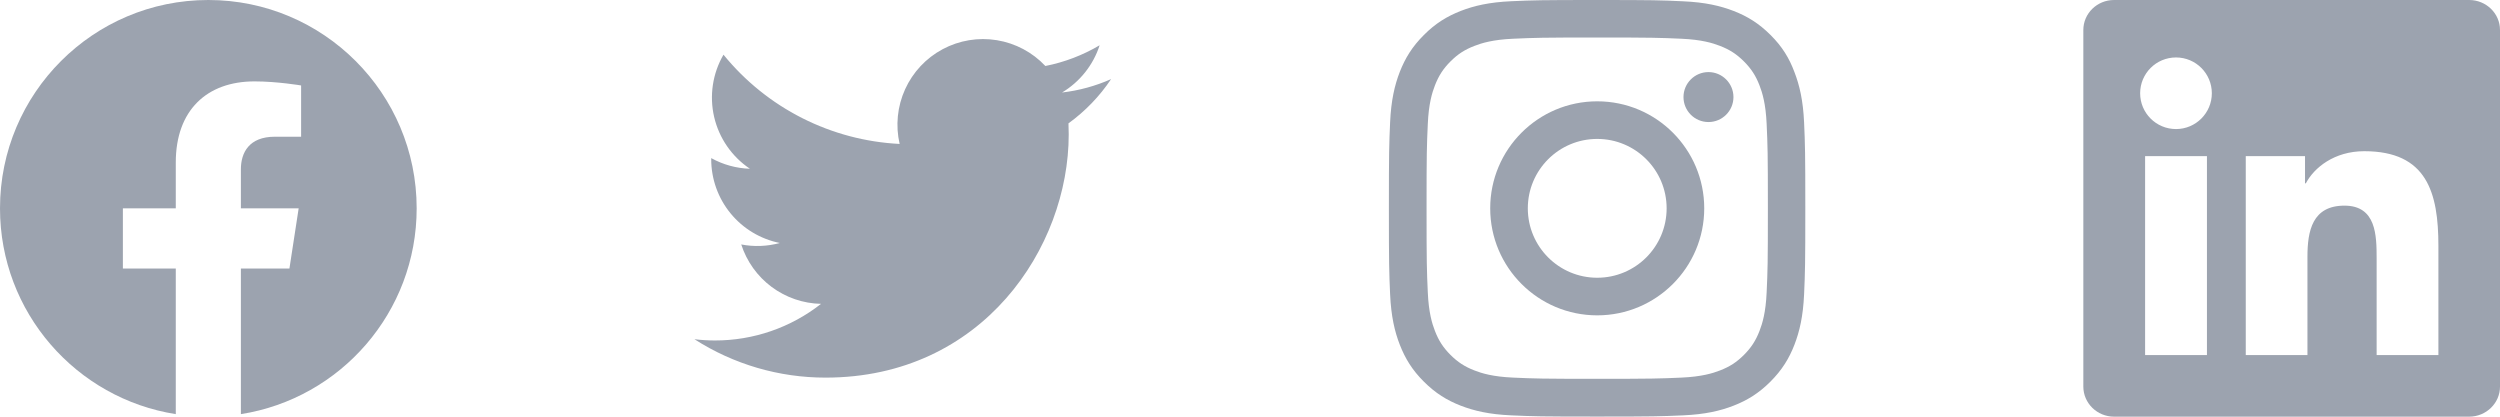 <svg width="144" height="24" viewBox="0 0 144 24" fill="none" xmlns="http://www.w3.org/2000/svg">
<g clip-path="url(#clip0_5038_556)">
<path d="M24 12C24 5.373 18.627 0 12 0C5.373 0 0 5.373 0 12C0 17.989 4.388 22.954 10.125 23.854V15.469H7.078V12H10.125V9.356C10.125 6.349 11.917 4.688 14.658 4.688C15.97 4.688 17.344 4.922 17.344 4.922V7.875H15.831C14.34 7.875 13.875 8.8 13.875 9.75V12H17.203L16.671 15.469H13.875V23.854C19.612 22.954 24 17.989 24 12Z" fill="#9CA3AF"/>
</g>
<path d="M47.55 21.751C56.605 21.751 61.558 14.247 61.558 7.743C61.558 7.532 61.554 7.316 61.544 7.105C62.508 6.408 63.34 5.545 64 4.556C63.102 4.955 62.15 5.216 61.174 5.329C62.201 4.714 62.971 3.746 63.339 2.607C62.373 3.179 61.316 3.583 60.213 3.801C59.471 3.012 58.489 2.49 57.42 2.315C56.35 2.14 55.253 2.322 54.298 2.833C53.342 3.344 52.582 4.155 52.134 5.142C51.686 6.129 51.575 7.235 51.819 8.291C49.862 8.193 47.948 7.684 46.2 6.799C44.452 5.913 42.91 4.67 41.673 3.15C41.044 4.234 40.852 5.516 41.135 6.737C41.418 7.957 42.155 9.024 43.196 9.721C42.415 9.696 41.65 9.485 40.966 9.107V9.168C40.965 10.305 41.358 11.407 42.078 12.287C42.798 13.168 43.801 13.771 44.916 13.996C44.192 14.194 43.432 14.223 42.695 14.08C43.01 15.058 43.622 15.914 44.446 16.527C45.27 17.14 46.265 17.481 47.292 17.502C45.548 18.872 43.394 19.615 41.177 19.611C40.783 19.611 40.39 19.587 40 19.539C42.253 20.985 44.873 21.752 47.55 21.751Z" fill="#9CA3AF"/>
<g clip-path="url(#clip1_5038_556)">
<path d="M92 2.161C95.206 2.161 95.586 2.175 96.847 2.231C98.019 2.283 98.652 2.48 99.073 2.644C99.631 2.859 100.034 3.122 100.452 3.539C100.873 3.961 101.131 4.359 101.347 4.917C101.511 5.339 101.708 5.977 101.759 7.144C101.816 8.409 101.83 8.789 101.83 11.991C101.83 15.197 101.816 15.577 101.759 16.837C101.708 18.009 101.511 18.642 101.347 19.064C101.131 19.622 100.869 20.025 100.452 20.442C100.03 20.864 99.631 21.122 99.073 21.337C98.652 21.502 98.014 21.698 96.847 21.75C95.581 21.806 95.202 21.82 92 21.82C88.794 21.82 88.414 21.806 87.153 21.75C85.981 21.698 85.348 21.502 84.927 21.337C84.369 21.122 83.966 20.859 83.548 20.442C83.127 20.02 82.869 19.622 82.653 19.064C82.489 18.642 82.292 18.005 82.241 16.837C82.184 15.572 82.17 15.192 82.17 11.991C82.17 8.784 82.184 8.405 82.241 7.144C82.292 5.972 82.489 5.339 82.653 4.917C82.869 4.359 83.131 3.956 83.548 3.539C83.97 3.117 84.369 2.859 84.927 2.644C85.348 2.48 85.986 2.283 87.153 2.231C88.414 2.175 88.794 2.161 92 2.161ZM92 0C88.742 0 88.334 0.014 87.055 0.07C85.78 0.127 84.903 0.333 84.144 0.628C83.352 0.938 82.681 1.345 82.016 2.016C81.345 2.681 80.938 3.352 80.628 4.139C80.333 4.903 80.127 5.775 80.07 7.05C80.014 8.334 80 8.742 80 12C80 15.258 80.014 15.666 80.07 16.945C80.127 18.22 80.333 19.097 80.628 19.856C80.938 20.648 81.345 21.319 82.016 21.984C82.681 22.65 83.352 23.062 84.139 23.367C84.903 23.663 85.775 23.869 87.05 23.925C88.33 23.981 88.737 23.995 91.995 23.995C95.253 23.995 95.661 23.981 96.941 23.925C98.216 23.869 99.092 23.663 99.852 23.367C100.639 23.062 101.309 22.65 101.975 21.984C102.641 21.319 103.053 20.648 103.358 19.861C103.653 19.097 103.859 18.225 103.916 16.95C103.972 15.67 103.986 15.262 103.986 12.005C103.986 8.747 103.972 8.339 103.916 7.059C103.859 5.784 103.653 4.908 103.358 4.148C103.062 3.352 102.655 2.681 101.984 2.016C101.319 1.35 100.648 0.938 99.861 0.633C99.097 0.338 98.225 0.131 96.95 0.075C95.666 0.014 95.258 0 92 0Z" fill="#9CA3AF"/>
<path d="M92 5.836C88.597 5.836 85.836 8.597 85.836 12C85.836 15.403 88.597 18.164 92 18.164C95.403 18.164 98.164 15.403 98.164 12C98.164 8.597 95.403 5.836 92 5.836ZM92 15.998C89.792 15.998 88.002 14.208 88.002 12C88.002 9.792 89.792 8.002 92 8.002C94.208 8.002 95.998 9.792 95.998 12C95.998 14.208 94.208 15.998 92 15.998Z" fill="#9CA3AF"/>
<path d="M99.847 5.591C99.847 6.388 99.2 7.03 98.408 7.03C97.611 7.03 96.969 6.384 96.969 5.591C96.969 4.795 97.616 4.152 98.408 4.152C99.2 4.152 99.847 4.799 99.847 5.591Z" fill="#9CA3AF"/>
</g>
<g clip-path="url(#clip2_5038_556)">
<path d="M142.223 0H121.772C120.792 0 120 0.773 120 1.73V22.266C120 23.222 120.792 24 121.772 24H142.223C143.203 24 144 23.222 144 22.27V1.73C144 0.773 143.203 0 142.223 0ZM127.12 20.452H123.558V8.995H127.12V20.452ZM125.339 7.434C124.195 7.434 123.272 6.511 123.272 5.372C123.272 4.233 124.195 3.309 125.339 3.309C126.478 3.309 127.402 4.233 127.402 5.372C127.402 6.506 126.478 7.434 125.339 7.434ZM140.452 20.452H136.894V14.883C136.894 13.556 136.87 11.845 135.042 11.845C133.191 11.845 132.909 13.294 132.909 14.789V20.452H129.356V8.995H132.769V10.561H132.816C133.289 9.661 134.452 8.709 136.181 8.709C139.786 8.709 140.452 11.081 140.452 14.166V20.452Z" fill="#9CA3AF"/>
</g>
<defs>
<clipPath id="clip0_5038_556">
<rect width="24" height="24" fill="white"/>
</clipPath>
<clipPath id="clip1_5038_556">
<rect width="24" height="24" fill="white" transform="translate(80)"/>
</clipPath>
<clipPath id="clip2_5038_556">
<rect width="24" height="24" fill="white" transform="translate(120)"/>
</clipPath>
</defs>
</svg>
